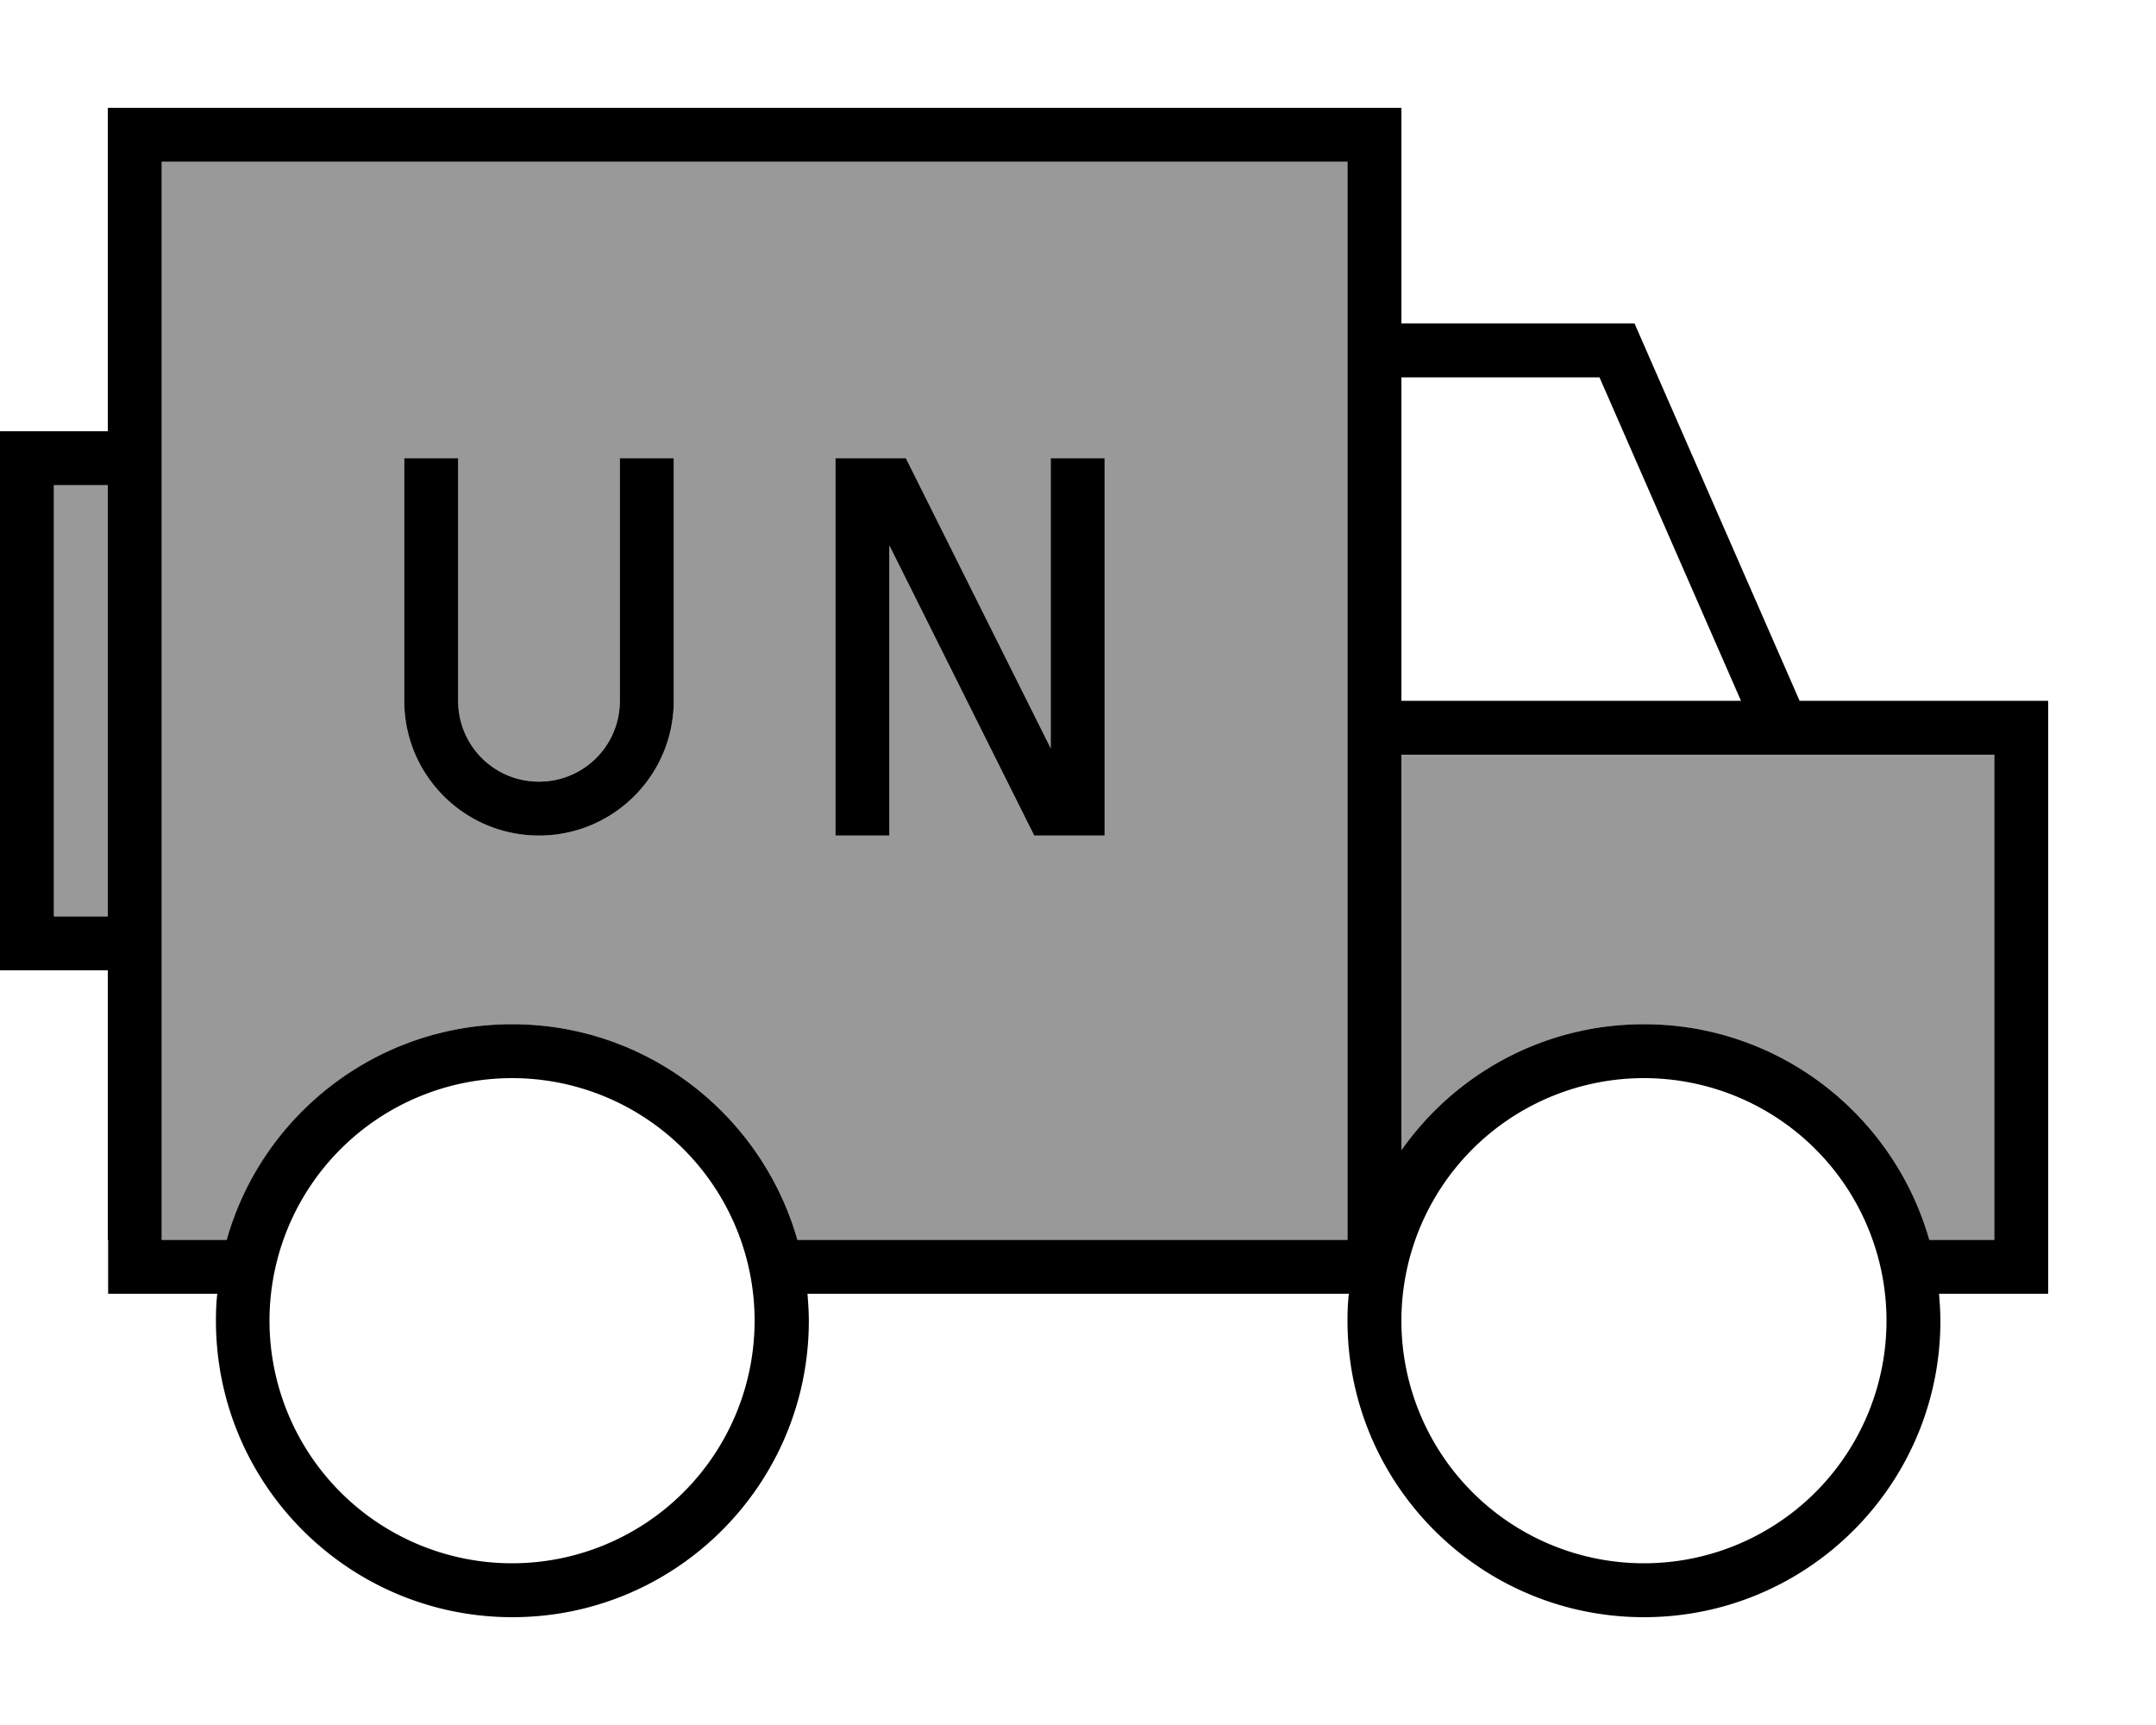 <svg xmlns="http://www.w3.org/2000/svg" viewBox="0 0 640 512"><!--! Font Awesome Pro 7.0.0 by @fontawesome - https://fontawesome.com License - https://fontawesome.com/license (Commercial License) Copyright 2025 Fonticons, Inc. --><path style="fill:currentColor;opacity:.4" d="M16 144l16 0 0 128-16 0 0-128zM48 48l352 0 0 320-163.3 0c-10.4-36.9-44.4-64-84.7-64s-74.2 27.1-84.7 64L48 368 48 48zm72 88l0 72c0 22.1 17.9 40 40 40s40-17.9 40-40l0-72-16 0 0 72c0 13.3-10.7 24-24 24s-24-10.7-24-24l0-72-16 0zm128 0l0 112 16 0 0-86.1 40.8 81.7 2.2 4.4 20.9 0 0-112-16 0 0 86.1-40.8-81.7-2.2-4.4-20.9 0zm168 88l176 0 0 144-19.3 0c-10.4-36.9-44.4-64-84.7-64-29.8 0-56.1 14.8-72 37.4L416 224z"/><path style="fill:currentColor;opacity:1" d="M48 48l0 320 19.3 0c10.4-36.9 44.4-64 84.7-64s74.2 27.1 84.7 64l163.3 0 0-320-352 0zM32 368l0-80-32 0 0-160 32 0 0-96 384 0 0 64 69.2 0 2.1 4.8 46.9 107.2 73.8 0 0 176-32.4 0c.2 2.6 .4 5.3 .4 8 0 48.6-39.4 88-88 88s-88-39.4-88-88c0-2.7 .1-5.4 .4-8l-160.7 0c.2 2.6 .4 5.3 .4 8 0 48.6-39.4 88-88 88s-88-39.4-88-88c0-2.7 .1-5.4 .4-8l-32.4 0 0-16zm0-224l-16 0 0 128 16 0 0-128zM416 341.4c15.9-22.6 42.2-37.4 72-37.4 40.3 0 74.2 27.1 84.7 64l19.3 0 0-144-176 0 0 117.4zM416 208l100.8 0-42-96-58.8 0 0 96zM152 464a72 72 0 1 0 0-144 72 72 0 1 0 0 144zm408-72a72 72 0 1 0 -144 0 72 72 0 1 0 144 0zM136 144l0 64c0 13.3 10.7 24 24 24s24-10.7 24-24l0-72 16 0 0 72c0 22.1-17.9 40-40 40s-40-17.9-40-40l0-72 16 0 0 8zm120-8l12.9 0 2.2 4.4 40.8 81.7 0-86.1 16 0 0 112-20.9 0-2.2-4.4-40.8-81.7 0 86.1-16 0 0-112 8 0z"/></svg>